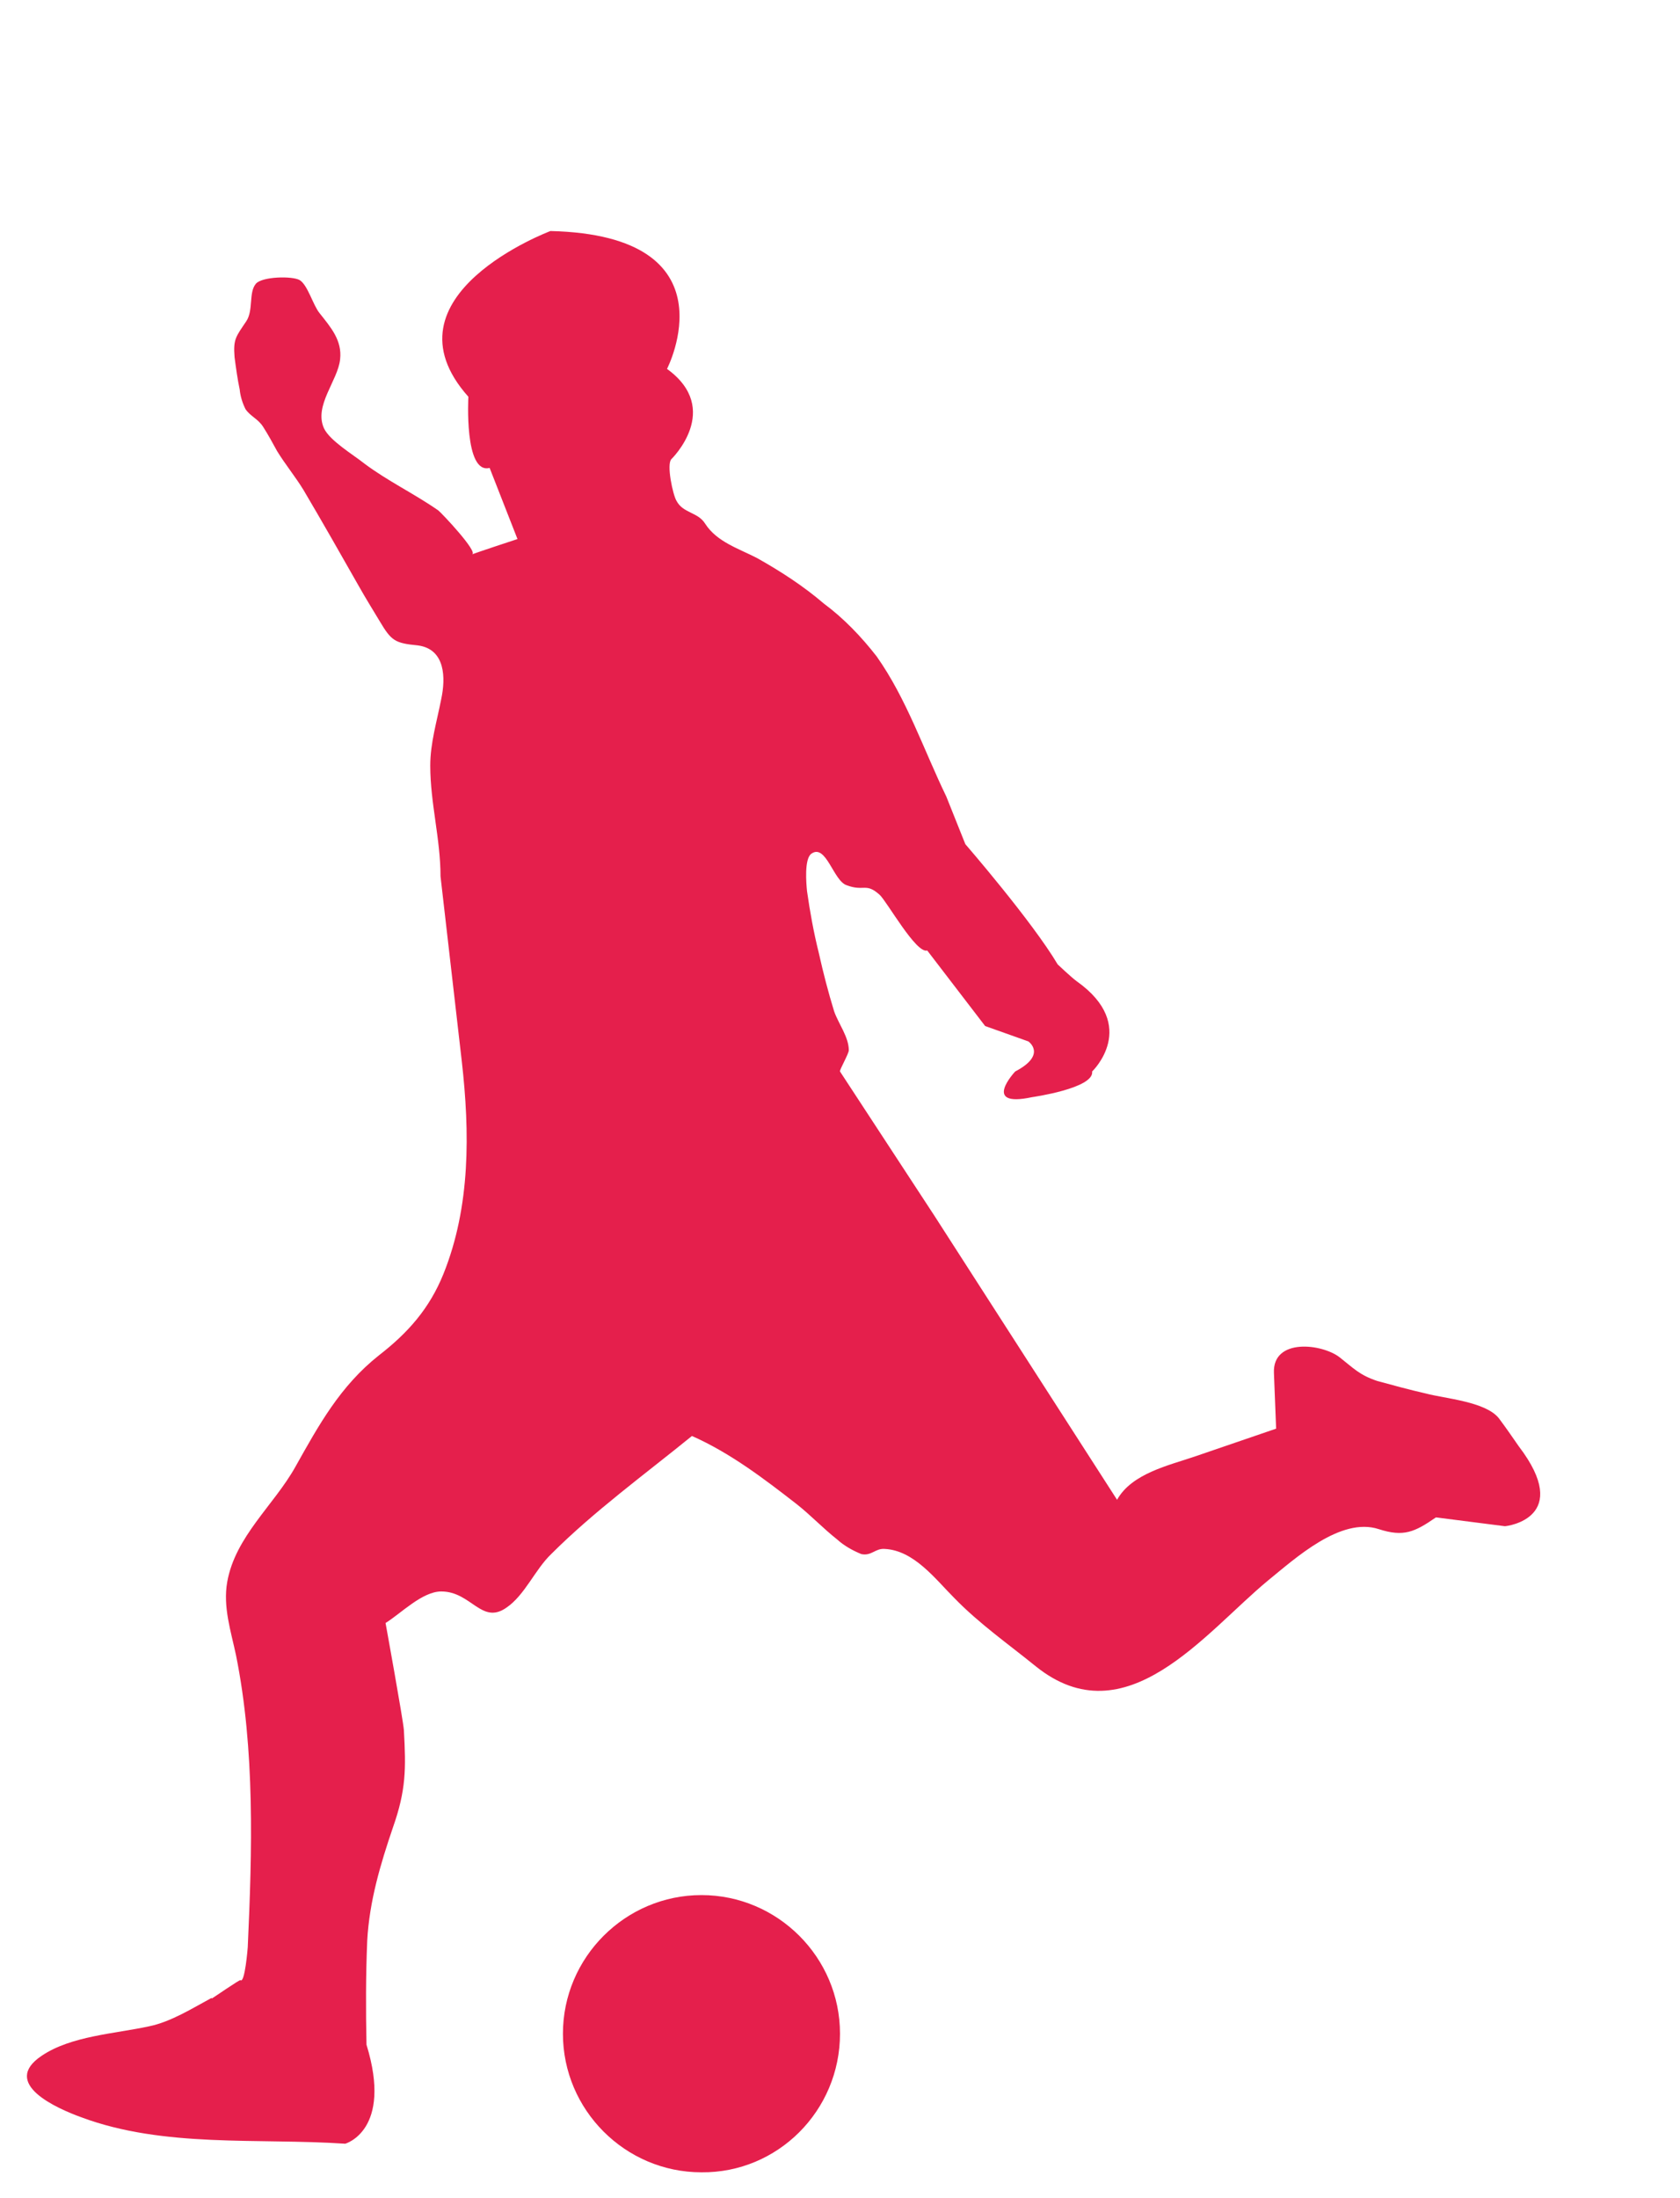 <?xml version="1.0" encoding="utf-8"?>
<!-- Generator: Adobe Illustrator 24.1.2, SVG Export Plug-In . SVG Version: 6.00 Build 0)  -->
<svg version="1.1" id="Layer_1" xmlns="http://www.w3.org/2000/svg" xmlns:xlink="http://www.w3.org/1999/xlink" x="0px" y="0px"
	 viewBox="0 0 229.2 299.7" style="enable-background:new 0 0 229.2 299.7;" xml:space="preserve">
<style type="text/css">
	.st0{fill:#E51F4C;}
	.st1{fill-rule:evenodd;clip-rule:evenodd;fill:#E51F4C;}
</style>
<g>
	<path id="Path_359_3_" class="st0" d="M207.2,197.2c-0.9-1.3-1.8-2.6-2.7-3.8c-1.8-2.3-7.4-2.7-10-3.4c-2.2-0.5-4.4-1.1-6.6-1.7
		c-2.4-0.8-3.2-1.7-5.1-3.2c-2.4-1.9-9.2-2.7-9,2.1l0.3,7.6l-11.1,3.8c-3.5,1.2-8.6,2.3-10.6,5.9l-24.9-38.7l-12.9-19.7
		c-0.1-0.2,1.2-2.4,1.2-2.9c0-1.8-1.4-3.6-2-5.3c-0.8-2.6-1.5-5.3-2.1-8c-0.7-2.8-1.2-5.6-1.6-8.4c-0.1-1-0.4-4.4,0.6-5.1
		c2-1.4,3,3.7,4.8,4.3c2.4,0.9,2.6-0.4,4.5,1.3c1,0.9,5,8.1,6.5,7.6l7.9,10.3l5.9,2.1c0,0,2.6,1.8-1.8,4.1c0,0-4.7,5,2.3,3.5
		c0,0,8.5-1.2,8.2-3.5c0,0,6.5-6.2-2.1-12.3c-0.7-0.5-2.6-2.3-2.6-2.3c-3.5-5.9-12.6-16.4-12.6-16.4l-2.6-6.5
		c-3.1-6.4-5.4-13.3-9.5-19.1c-2.1-2.7-4.5-5.2-7.2-7.2c-2.8-2.4-5.9-4.4-9.1-6.2c-2.5-1.3-5.5-2.2-7.1-4.7c-1-1.6-3-1.4-3.9-3.1
		c-0.5-0.8-1.4-5-0.7-5.7c0,0,7-6.8-0.6-12.3c0,0,9.4-18.2-15.9-18.8c0,0-23.5,8.8-11.2,22.6c0,0-0.6,10.6,2.9,9.7l3.8,9.7
		c0,0-6.1,2-6.2,2.1c0.9-0.3-4.1-5.6-4.6-6c-3.3-2.3-6.9-4-10.1-6.4c-1.5-1.2-4.7-3.1-5.5-4.8c-1.4-3.1,1.9-6.5,2.2-9.4
		c0.3-2.6-1.3-4.4-2.8-6.3c-0.9-1.1-1.6-3.8-2.7-4.5c-1-0.6-5.2-0.5-6,0.5c-1,1.2-0.3,3.6-1.3,5.1c-1.4,2.1-1.8,2.4-1.6,4.9
		c0.2,1.5,0.4,3,0.7,4.4c0.1,1,0.4,1.9,0.8,2.7c0.7,1,1.7,1.3,2.4,2.4c0.7,1.1,1.3,2.2,1.9,3.3c1.1,1.8,2.5,3.5,3.6,5.3
		c2.6,4.4,5.1,8.8,7.6,13.2c0.9,1.6,1.9,3.2,2.8,4.7c1.6,2.7,2.1,3,5.2,3.3c3.8,0.5,3.8,4.5,3.2,7.3c-0.6,3.1-1.5,6-1.5,9.1
		c0,5.1,1.4,10,1.4,15.1c0,0,2.9,25.2,2.9,25.2c1.1,9.7,1.2,19.8-2.5,29c-1.9,4.7-4.8,8-8.8,11.1c-5.3,4.2-8.2,9.5-11.4,15.2
		c-2.9,5.2-8.2,9.5-9.3,15.7c-0.6,3.4,0.5,6.7,1.2,10c2.6,12.9,2.2,26.7,1.6,39.8c0,0.1-0.4,5-1,4.5c-0.1-0.1-3.7,2.4-3.9,2.5
		c-0.1,0,0-0.1,0-0.1c-2.6,1.4-5.6,3.3-8.6,3.9c-4.6,1-10.6,1.3-14.6,4c-5.7,3.8,2.1,7.2,5.4,8.4c11.3,4.2,24,2.8,36,3.6
		c0,0,6.5-1.8,2.9-13.5c-0.1-4.7-0.1-9.5,0.1-14.2c0.3-5.4,1.8-10.4,3.5-15.4c1.8-5.1,1.8-8,1.5-13.3c-0.1-1.4-2.5-14.6-2.5-14.6
		c2.1-1.3,5-4.3,7.6-4.3c4.1,0,5.5,4.6,8.9,2.2c2.5-1.7,3.9-5.2,6.1-7.3c5.8-5.8,12.8-10.9,19.2-16.1c5.2,2.3,9.8,5.8,14.3,9.3
		c1.9,1.5,3.6,3.3,5.5,4.8c1,0.9,2.1,1.5,3.3,2c1.4,0.3,1.9-0.8,3.2-0.7c4,0.2,6.9,4.1,9.5,6.7c3.4,3.5,7.4,6.3,11.1,9.3
		c12.3,9.9,23.1-4.6,31.7-11.7c3.7-3,9.9-8.7,15.1-7c3.4,1.1,4.9,0.4,7.8-1.6l9.4,1.2C205.7,208.1,214.6,206.9,207.2,197.2"/>
	<path id="Path_360_3_" class="st1" d="M114.6,277.3c0-10.4-8.5-18.9-18.9-18.9c-10.4,0-18.9,8.5-18.9,18.9
		c0,10.4,8.5,18.9,18.9,18.9C106.1,296.3,114.6,287.8,114.6,277.3L114.6,277.3"/>
</g>
</svg>
